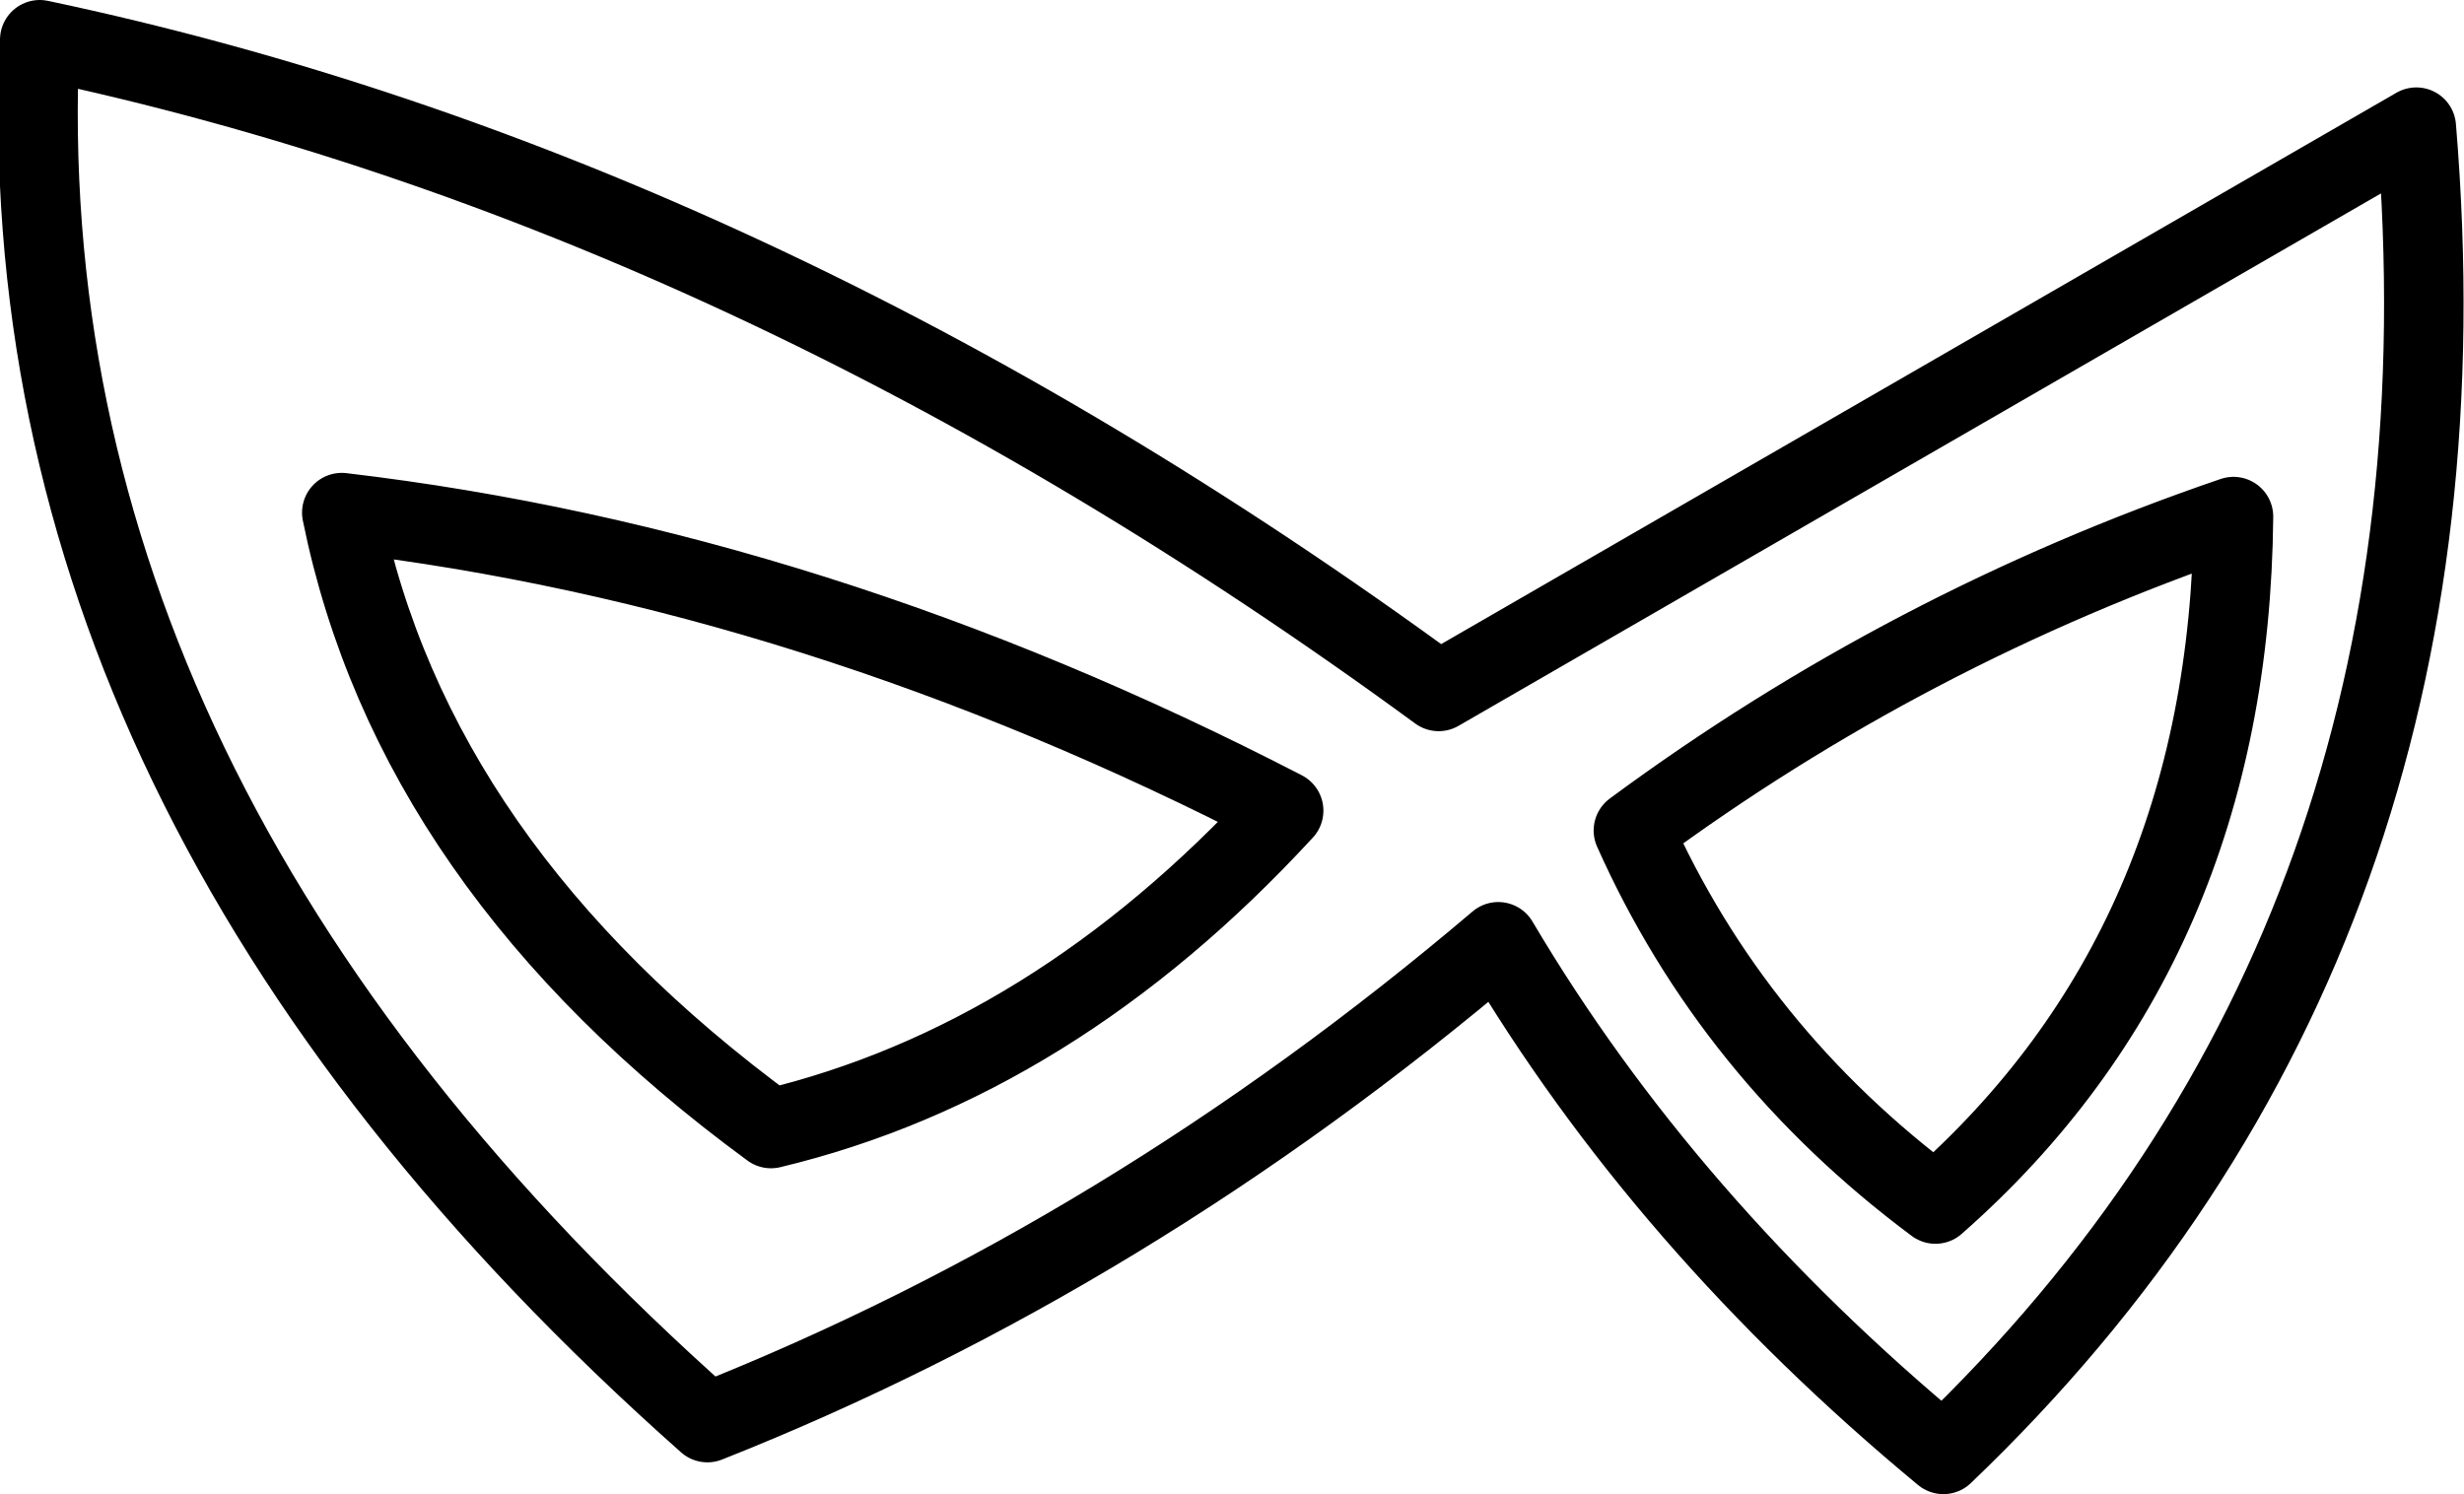 <?xml version="1.0" encoding="UTF-8" standalone="no"?>
<svg xmlns:xlink="http://www.w3.org/1999/xlink" height="18.8px" width="31.0px" xmlns="http://www.w3.org/2000/svg">
  <g transform="matrix(1.0, 0.0, 0.0, 1.0, -191.95, -101.4)">
    <path d="M222.35 103.0 Q223.2 113.2 216.4 119.7 212.9 116.8 210.8 113.25 206.15 117.2 200.85 119.3 192.0 111.45 192.45 101.9 201.45 103.8 210.05 110.1 L222.35 103.0 M212.5 111.85 Q213.75 114.65 216.3 116.55 220.0 113.3 220.05 107.9 215.95 109.3 212.5 111.85 M201.65 115.6 Q205.2 114.75 208.1 111.6 202.2 108.55 196.25 107.85 197.15 112.3 201.65 115.6 Z" fill="none" stroke="#000000" stroke-linecap="round" stroke-linejoin="round" stroke-width="1.0"/>
  </g>
</svg>
